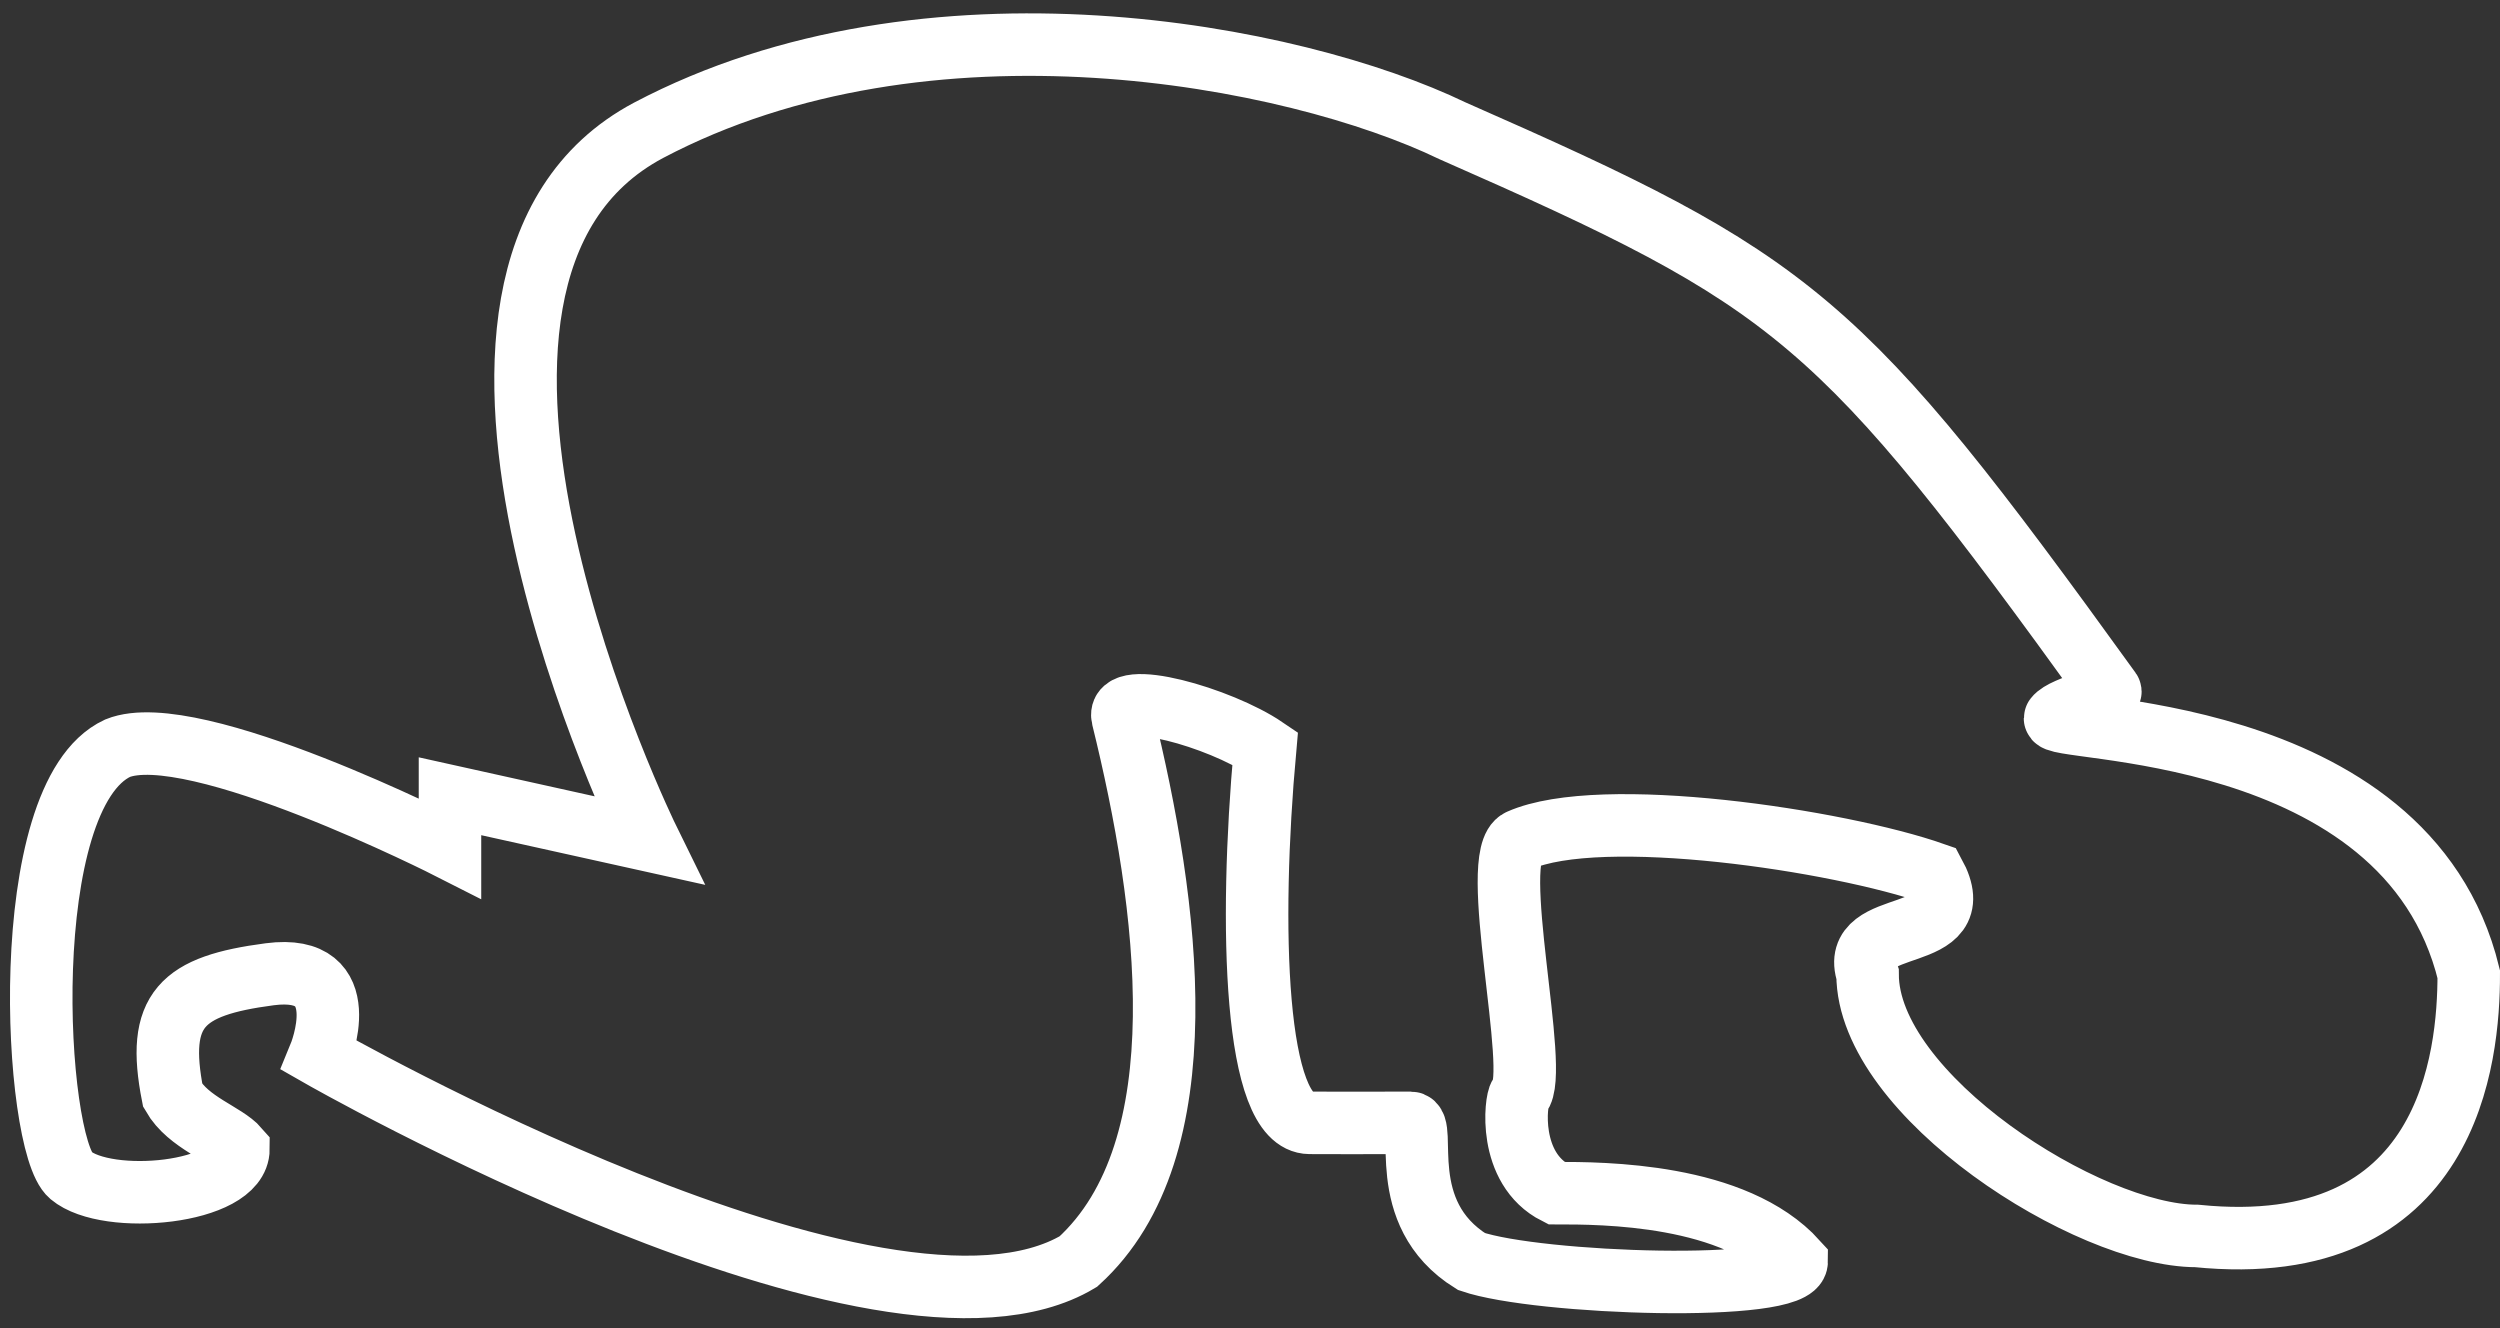 <?xml version="1.0" encoding="UTF-8" standalone="no"?>
<svg width="160px" height="85px" viewBox="0 0 160 85" version="1.1" xmlns="http://www.w3.org/2000/svg" xmlns:xlink="http://www.w3.org/1999/xlink" xmlns:sketch="http://www.bohemiancoding.com/sketch/ns">
    <rect x="0" y="0" width="160" height="85" fill="#333333" stroke="none"/>
    <!-- Generator: Sketch 3.3.2 (12043) - http://www.bohemiancoding.com/sketch -->
    <title>solat-outline</title>
    <desc>Created with Sketch.</desc>
    <defs></defs>
    <g id="Page-1" stroke="none" stroke-width="1" fill="none" fill-rule="evenodd" sketch:type="MSPage">
        <g id="Artboard-6" sketch:type="MSArtboardGroup" transform="translate(-224, -516)" stroke="#FFFFFF" stroke-width="4">
            <path d="M241.26,578.353 C235.614,579.094 233.969,580.594 235.055,586.108 C236.059,587.862 238.414,588.553 239.26,589.534 C239.26,592.399 230.869,593.187 228.525,591.216 C226.18,589.245 224.929,566.96 231.525,563.885 C236.357,561.931 252.799,570.294 252.799,570.294 L252.799,566.96 L265.505,569.778 C265.505,569.778 247.796,533.755 265.505,524.342 C283.367,514.918 306.81,519.476 316.957,524.37 C338.987,534.058 341.667,536.143 359.051,560.224 C359.302,560.572 356.091,561.208 355.539,561.931 C354.794,562.907 378.001,561.931 382,578.353 C382,583.609 380.808,596.738 364.587,595.101 C357.659,595.101 343.525,586.108 343.525,578.353 C342.237,574.531 350.339,576.608 347.782,571.914 C341.692,569.778 326.44,567.486 321.266,569.778 C319.173,570.705 322.598,584.687 321.266,586.108 C321.008,586.384 320.462,590.776 323.597,592.362 C326.541,592.362 335.033,592.362 338.987,596.738 C338.987,598.753 322.414,598.189 318.175,596.738 C313.164,593.63 315.398,587.862 314.278,587.862 C310.4,587.862 309.918,587.878 307.81,587.862 C304.271,587.834 303.931,575.314 304.969,563.885 C302.094,561.931 295.38,560.019 295.852,561.931 C298.782,573.818 300.934,589.534 293.016,596.738 C280.531,604.202 244.453,583.562 244.453,583.562 C244.453,583.562 246.906,577.613 241.26,578.353 Z" id="solat-outline" sketch:type="MSShapeGroup"></path>
        </g>
    </g>
</svg>